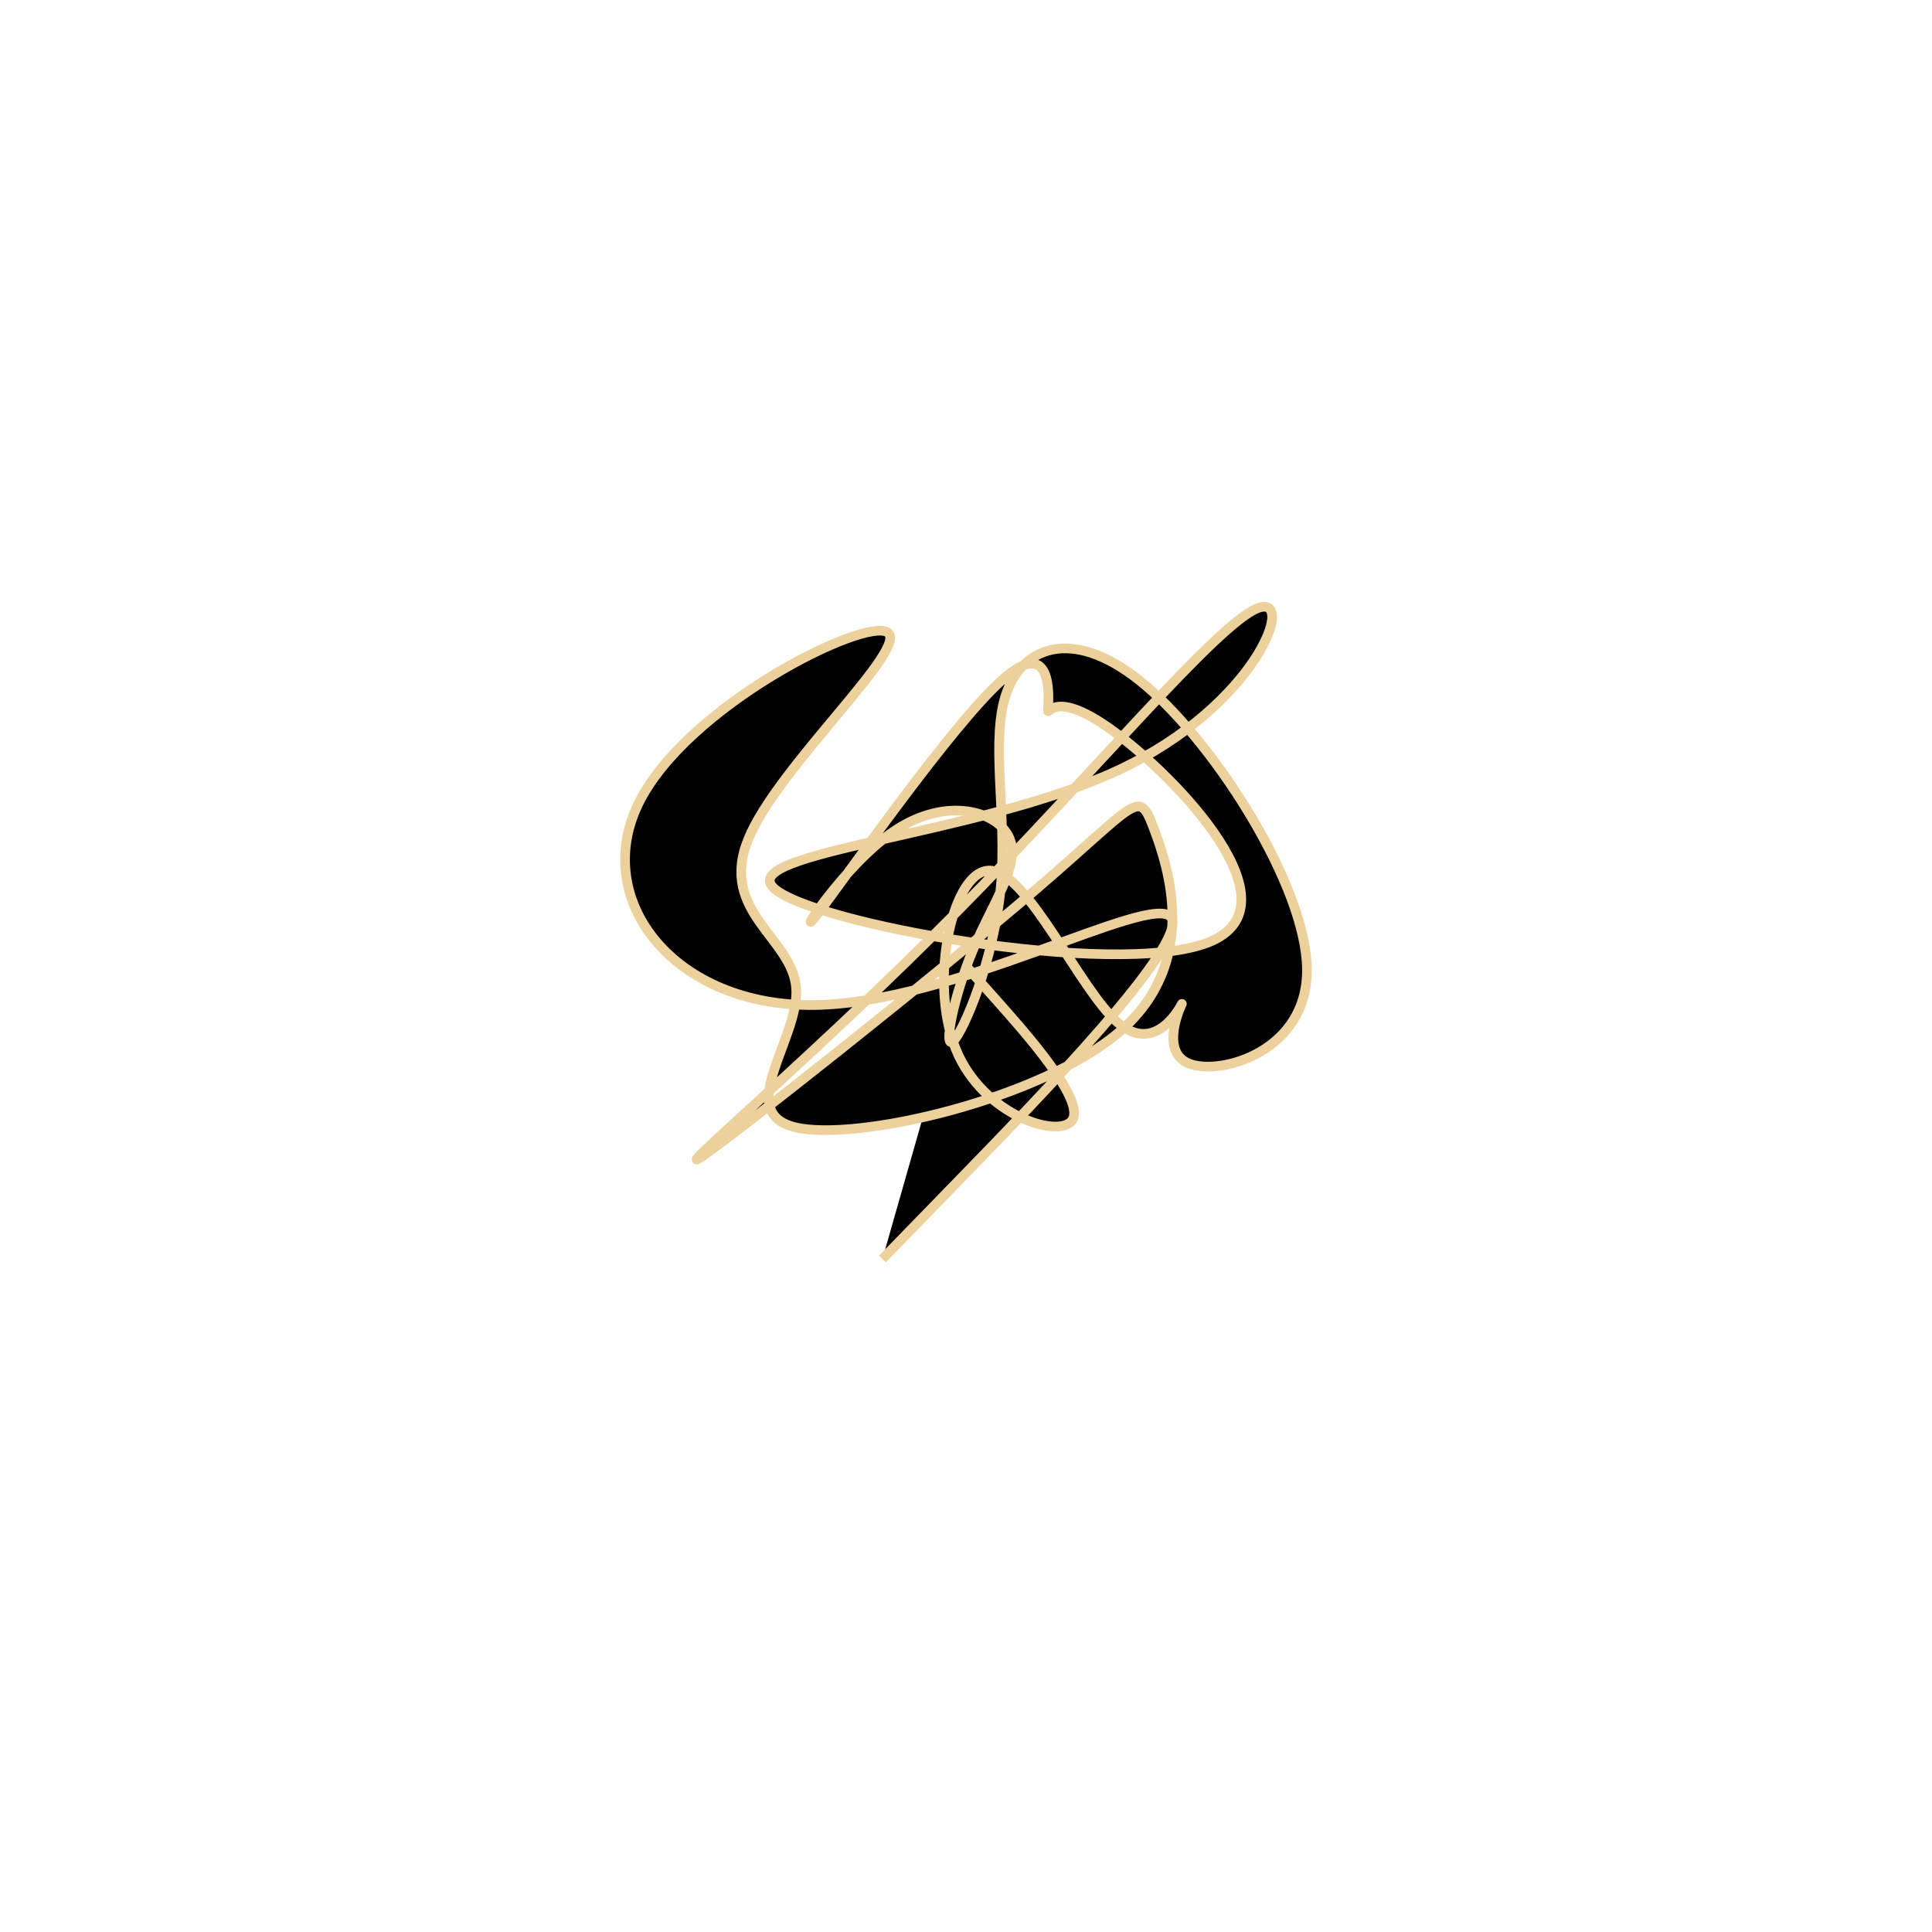 <svg viewBox="0 0 300 300" preserveAspectRatio="xMidYMid" width="300" height="300"><filter id="mddua" width="300" height="500" x="-50%" y="-50%"><feFlood flood-color="#edd19c" result="element"></feFlood><feTurbulence baseFrequency="0.02" type="fractalNoise" numOctaves="8" seed="67" result="element_1"></feTurbulence><feGaussianBlur stdDeviation="4" in="SourceAlpha" result="element_2"></feGaussianBlur><feDisplacementMap scale="100" in="element_2" in2="element_1" result="element_3"></feDisplacementMap><feComposite operator="in" in="element" in2="element_3" result="element_4"></feComposite><feMerge><feMergeNode in="element_4"></feMergeNode></feMerge></filter><g transform="translate(150,150) scale(1.5)"><path d="M0,0L3.036,3.408C6.072,6.817,12.143,13.633,11.07,15.834C9.997,18.035,1.779,15.621,-1.066,8.586C-3.911,1.552,-1.383,-10.104,2.537,-9.878C6.456,-9.653,11.767,2.453,15.728,5.874C19.689,9.295,22.301,4.031,22.348,3.922C22.394,3.813,19.875,8.859,23.123,10.114C26.371,11.369,35.386,8.833,35.294,0.321C35.202,-8.192,26.004,-22.682,18.706,-28.941C11.408,-35.2,6.01,-33.228,4.23,-28.376C2.449,-23.525,4.287,-15.794,3.6,-8.193C2.914,-0.593,-0.296,6.877,-1.342,7.79C-2.387,8.704,-1.269,3.062,0.748,-1.732C2.764,-6.526,5.678,-10.471,4.497,-13.237C3.317,-16.003,-1.959,-17.59,-7.316,-14.047C-12.673,-10.504,-18.113,-1.832,-15.344,-5.414C-12.574,-8.996,-1.594,-24.832,3.693,-29.574C8.98,-34.315,8.574,-27.961,8.492,-26.664C8.411,-25.367,8.653,-29.128,15.209,-24.345C21.765,-19.561,34.634,-6.233,25.1,-2.448C15.565,1.337,-16.372,-4.421,-19.962,-8.129C-23.552,-11.837,1.205,-13.495,15.687,-20.235C30.169,-26.976,34.376,-38.799,30.105,-37.006C25.835,-35.213,13.087,-19.803,-0.985,-5.568C-15.058,8.666,-30.455,21.727,-27.536,19.858C-24.618,17.989,-3.384,1.191,7.232,-7.917C17.847,-17.026,17.845,-18.446,19.422,-14.293C21,-10.14,24.157,-0.416,16.036,6.685C7.916,13.786,-11.482,18.264,-17.759,16.674C-24.036,15.085,-17.191,7.429,-17.584,2.258C-17.977,-2.912,-25.607,-5.596,-22.548,-13.112C-19.49,-20.629,-5.742,-32.977,-8.125,-34.54C-10.508,-36.103,-29.022,-26.881,-33.922,-16.789C-38.821,-6.698,-30.106,4.263,-15.634,4.04C-1.161,3.818,19.071,-7.588,21.194,-5.07C23.317,-2.552,7.333,13.89,-0.659,22.111L-8.651,30.332" style="filter: url(#mddua); stroke: rgb(237, 209, 156);"></path></g></svg>